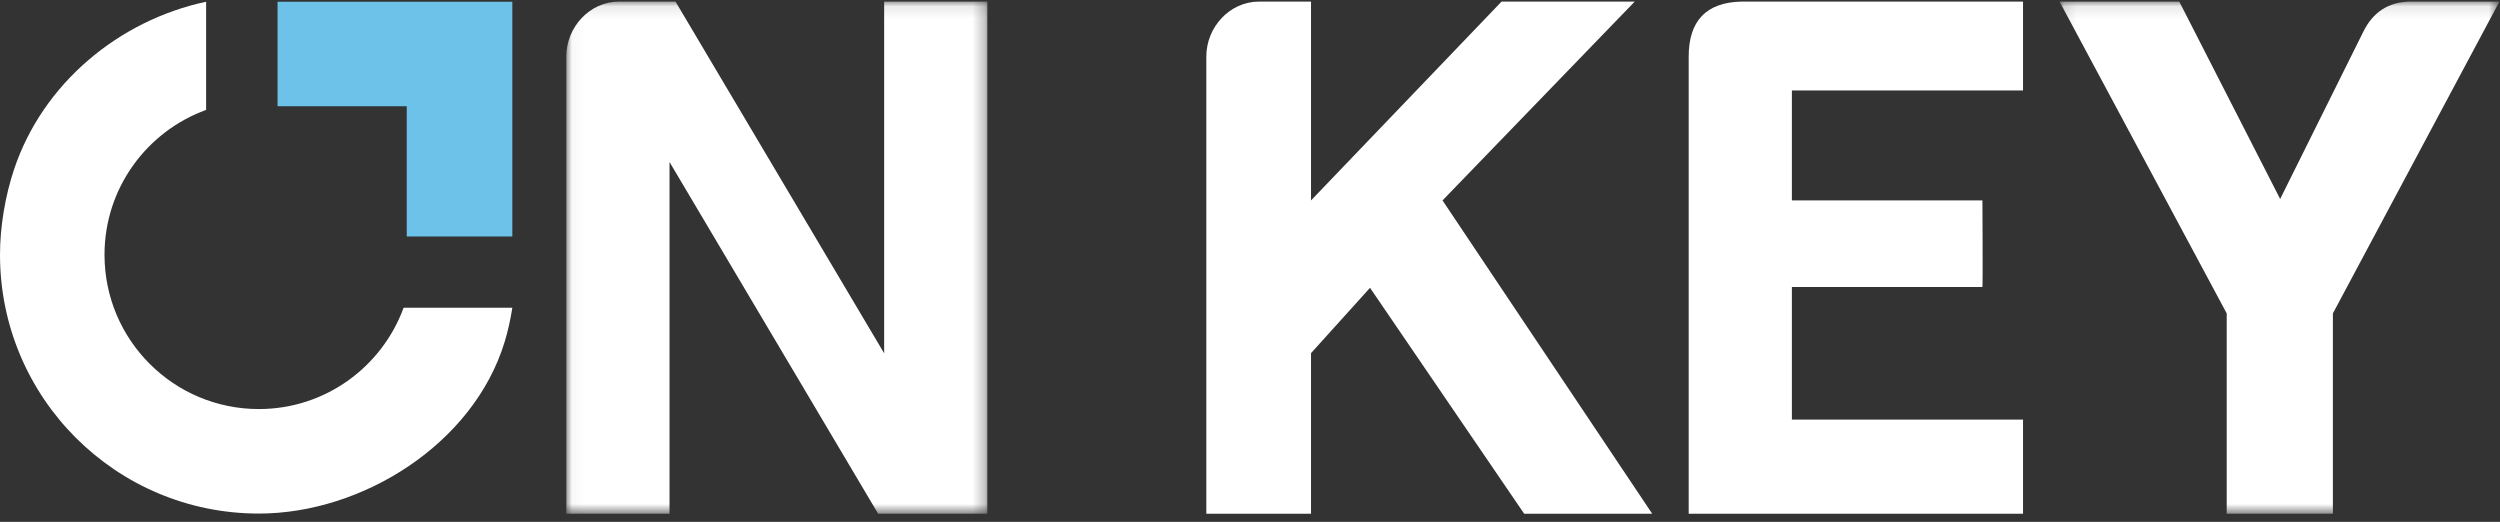 <?xml version="1.0" encoding="UTF-8"?>
<svg width="206px" height="43px" viewBox="0 0 206 43" version="1.1" xmlns="http://www.w3.org/2000/svg" xmlns:xlink="http://www.w3.org/1999/xlink">
    <rect x="0" y="0" width="206" height="43" fill="#333333" stroke="none"/>
    <!-- Generator: Sketch 41.1 (35376) - http://www.bohemiancoding.com/sketch -->
    <title>Page 1 Copy</title>
    <desc>Created with Sketch.</desc>
    <defs>
        <polygon id="path-1" points="34.735 0.101 0.041 0.101 0.041 42.3 34.735 42.3 34.735 0.101"></polygon>
        <polygon id="path-3" points="36.359 42.3 36.359 0.101 0.112 0.101 0.112 42.3 36.359 42.3"></polygon>
    </defs>
    <g id="Mocks" stroke="none" stroke-width="1" fill="none" fill-rule="evenodd">
        <g id="Work-orders-Copy-5" transform="translate(-85, -234)">
            <g id="Page-1-Copy" transform="translate(85, 234)">
                <g id="Group-3" transform="translate(46.622, 0.03)">
                    <mask id="mask-2" fill="white">
                        <use xlink:href="#path-1"></use>
                    </mask>
                    <g id="Clip-2"></g>
                    <path d="M4.388,0.101 L9.04,0.101 L26.232,29.081 L26.232,0.101 L34.735,0.101 L34.735,42.3 L25.736,42.3 L8.546,13.319 L8.546,42.3 L0.041,42.3 L0.041,4.629 C0.041,2.208 1.965,0.101 4.388,0.101" id="Fill-1" fill="#FFFFFF" mask="url(#mask-2)"></path>
                </g>
                <path d="M103.745,0.131 L108.028,0.131 L108.028,16.514 L123.728,0.131 L134.701,0.131 L118.864,16.514 L136.141,42.33 L125.591,42.33 L112.89,23.716 L108.028,29.099 L108.028,42.33 L99.401,42.33 L99.401,4.659 C99.401,2.238 101.325,0.131 103.745,0.131" id="Fill-4" fill="#FFFFFF"></path>
                <path d="M139.148,4.659 C139.148,1.744 140.575,0.194 143.493,0.131 L166.697,0.131 L166.697,7.454 L147.652,7.454 L147.652,16.514 L163.351,16.514 C163.351,16.514 163.392,23.423 163.351,23.651 L147.652,23.651 L147.652,34.575 L166.697,34.575 L166.697,42.33 L139.148,42.33 L139.148,4.659 Z" id="Fill-6" fill="#FFFFFF"></path>
                <g id="Group-10" transform="translate(169.593, 0.03)">
                    <mask id="mask-4" fill="white">
                        <use xlink:href="#path-3"></use>
                    </mask>
                    <g id="Clip-9"></g>
                    <path d="M13.888,42.3 L13.888,25.794 L0.112,0.101 L9.979,0.101 L18.292,16.366 L25.114,2.644 C25.92,0.968 27.223,0.101 29.087,0.101 L36.36,0.101 L22.637,25.794 L22.637,42.3 L13.888,42.3 Z" id="Fill-8" fill="#FFFFFF" mask="url(#mask-4)"></path>
                </g>
                <polygon id="Fill-11" fill="#6CC2E9" points="22.871 0.143 22.871 8.754 33.516 8.754 33.516 19.486 42.216 19.486 42.216 0.143"></polygon>
                <path d="M33.256,25.36 C31.472,30.228 26.812,33.706 21.328,33.706 C14.304,33.706 8.611,28.014 8.611,20.992 C8.611,15.498 12.103,10.832 16.984,9.055 L16.984,0.143 C9.795,1.67 3.515,6.887 1.158,13.959 C0.428,16.149 5.23839797e-05,18.678 5.23839797e-05,20.992 C5.23839797e-05,32.771 9.548,42.318 21.328,42.318 C29.854,42.318 39.015,36.582 41.58,28.18 C41.856,27.28 42.061,26.334 42.216,25.36 L33.256,25.36 Z" id="Fill-13" fill="#FFFFFF"></path>
            </g>
        </g>
    </g>
</svg>
